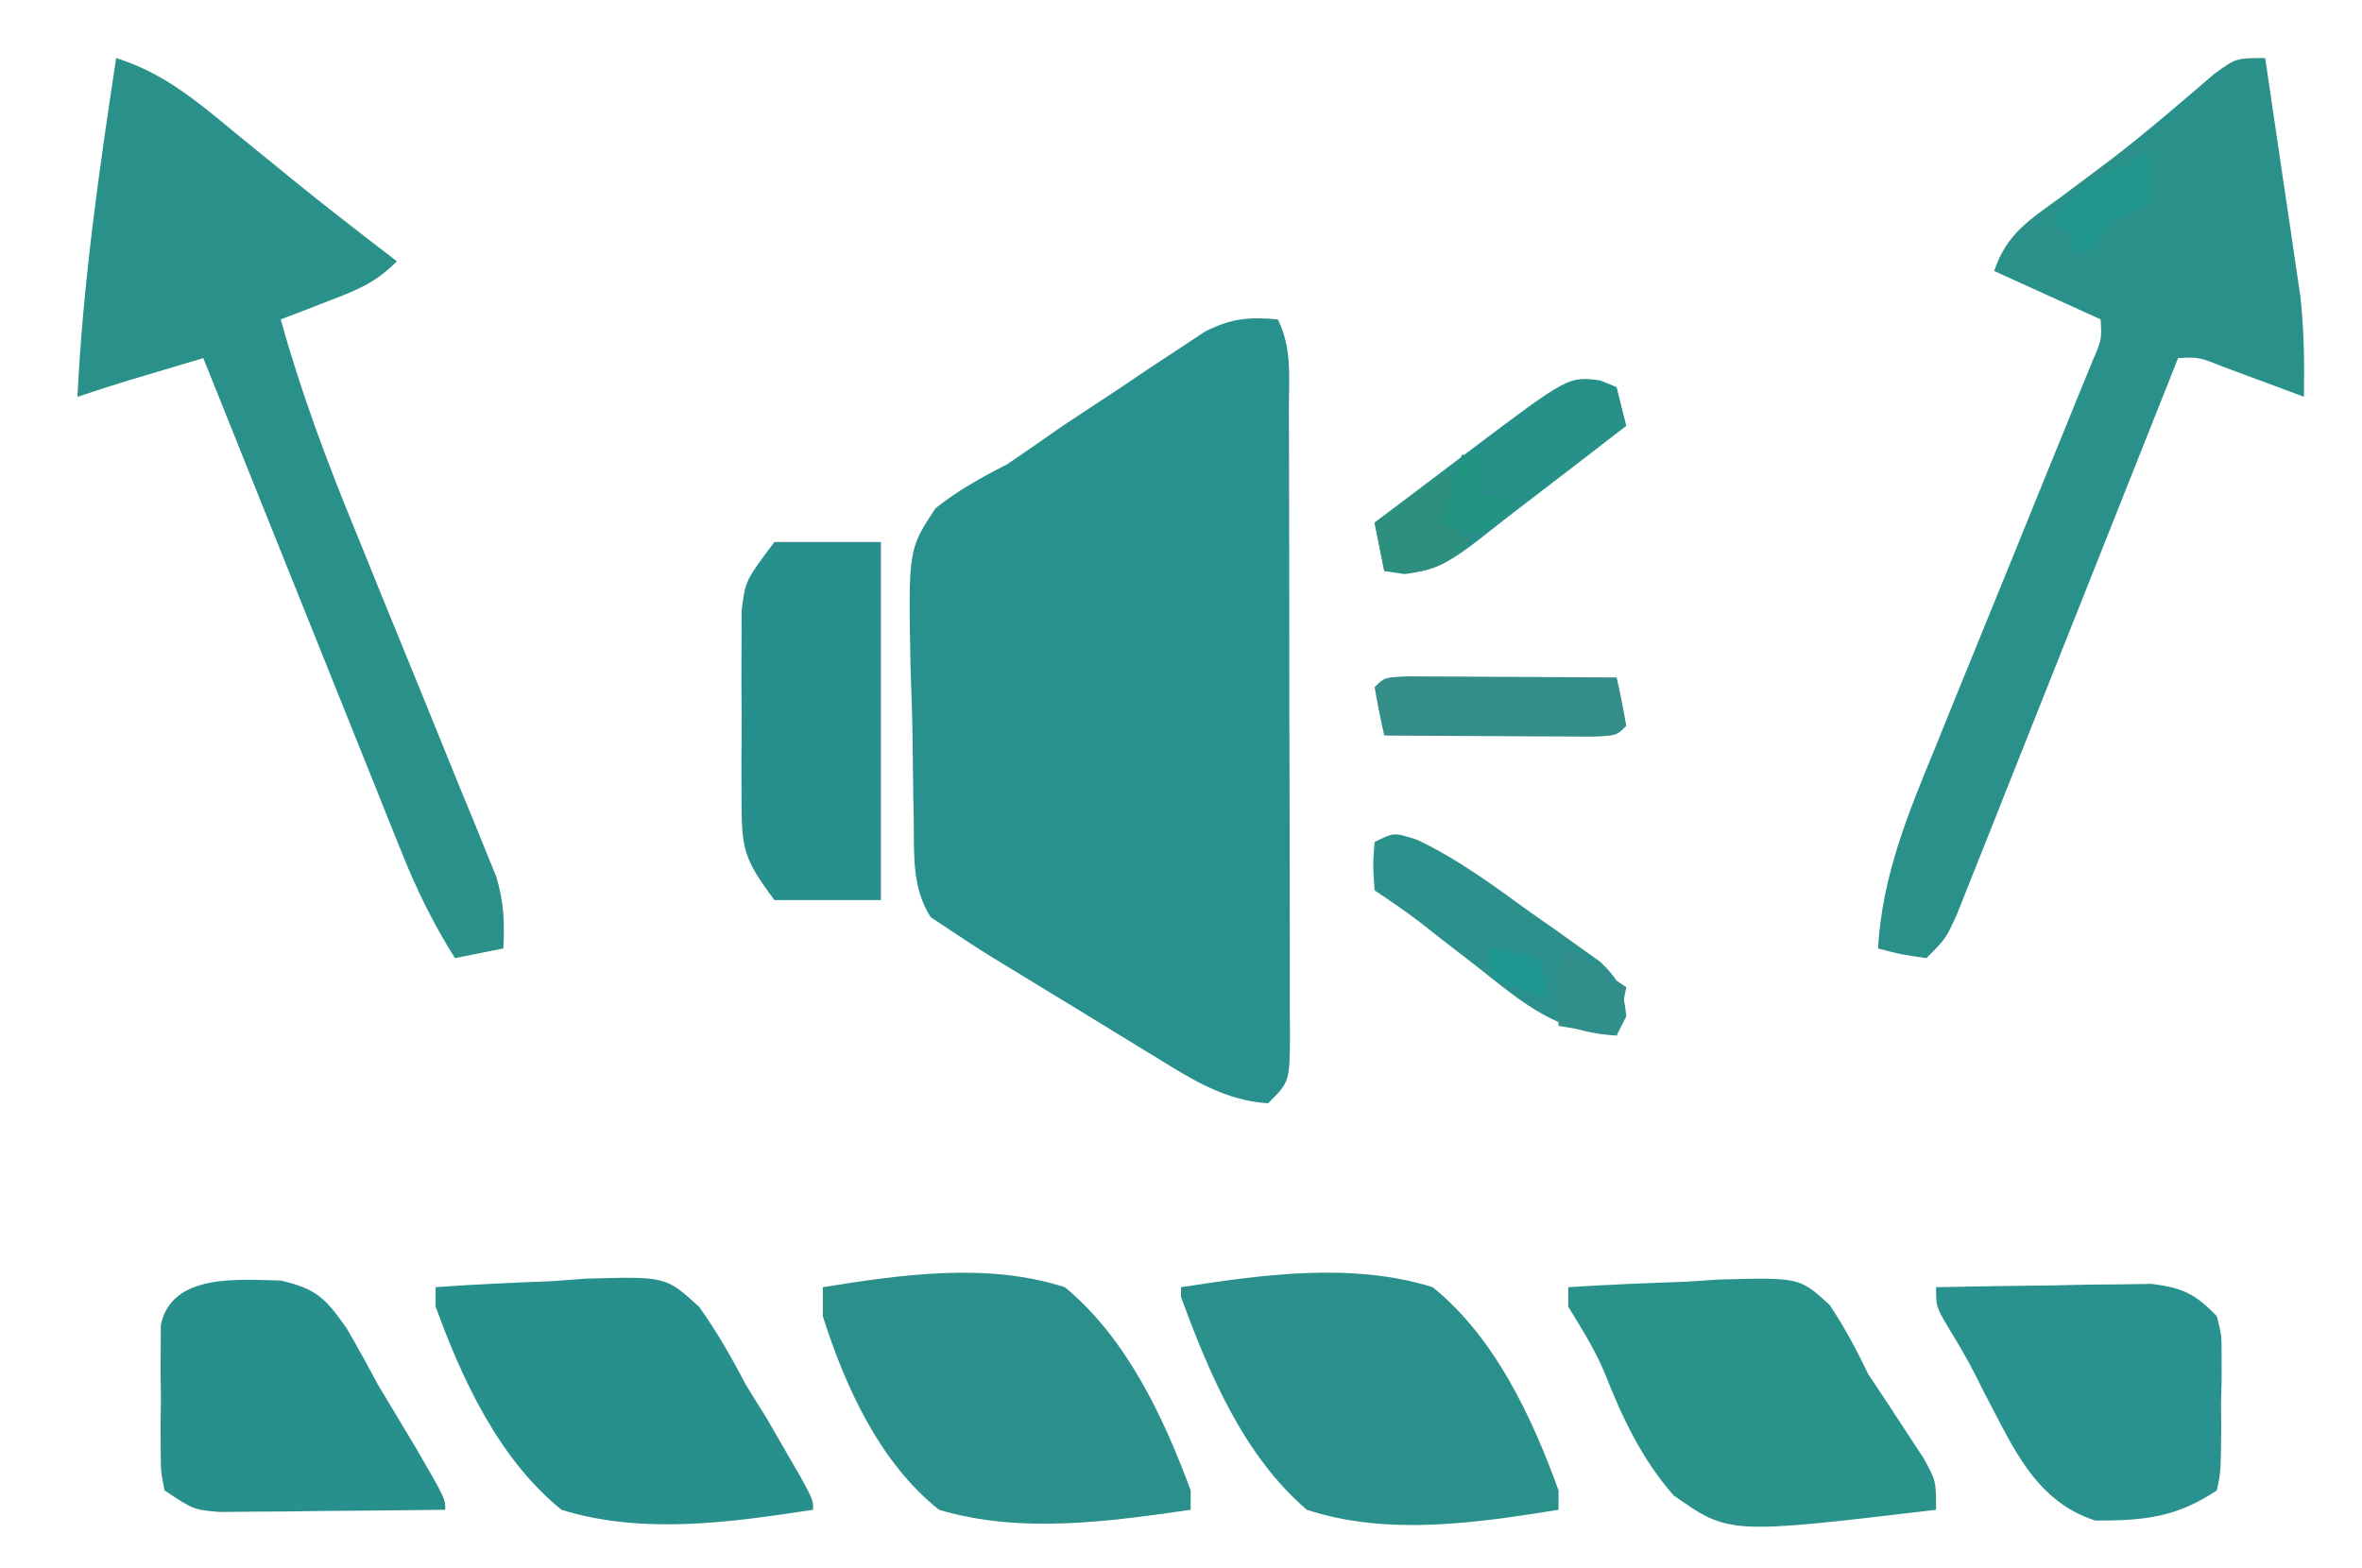<?xml version="1.0" encoding="UTF-8"?>
<svg version="1.1" xmlns="http://www.w3.org/2000/svg" width="244" height="162">
<path d="M0 0 C1.486 2.973 1.147 6.004 1.145 9.264 C1.149 10.012 1.152 10.76 1.155 11.531 C1.165 14.01 1.167 16.489 1.168 18.969 C1.171 20.687 1.175 22.406 1.178 24.125 C1.184 27.73 1.186 31.334 1.185 34.939 C1.185 39.566 1.199 44.193 1.216 48.821 C1.227 52.371 1.229 55.92 1.229 59.47 C1.23 61.177 1.234 62.883 1.242 64.59 C1.252 66.972 1.249 69.354 1.243 71.736 C1.249 72.446 1.254 73.156 1.26 73.887 C1.228 78.772 1.228 78.772 -1 81 C-5.438 80.714 -8.814 78.575 -12.508 76.289 C-13.115 75.92 -13.722 75.551 -14.348 75.171 C-15.626 74.393 -16.902 73.611 -18.175 72.826 C-20.121 71.628 -22.073 70.442 -24.027 69.258 C-25.271 68.498 -26.515 67.738 -27.758 66.977 C-28.339 66.623 -28.92 66.27 -29.519 65.906 C-31.033 64.969 -32.518 63.987 -34 63 C-34.611 62.595 -35.222 62.191 -35.852 61.774 C-37.837 58.707 -37.552 55.187 -37.609 51.641 C-37.626 50.818 -37.644 49.995 -37.661 49.148 C-37.69 47.406 -37.709 45.665 -37.721 43.923 C-37.75 41.271 -37.843 38.627 -37.938 35.977 C-38.175 23.777 -38.175 23.777 -35.356 19.515 C-33.01 17.652 -30.669 16.358 -28 15 C-26.076 13.696 -24.165 12.373 -22.266 11.035 C-20.263 9.707 -18.258 8.383 -16.25 7.062 C-15.236 6.379 -14.221 5.695 -13.176 4.99 C-12.195 4.345 -11.214 3.7 -10.203 3.035 C-9.323 2.451 -8.443 1.867 -7.536 1.266 C-4.768 -0.116 -3.05 -0.266 0 0 Z " fill="#28918E" transform="translate(132,33)"/>
<path d="M0 0 C0.675 4.52 1.338 9.041 2 13.562 C2.191 14.839 2.382 16.116 2.578 17.432 C2.759 18.672 2.939 19.913 3.125 21.191 C3.376 22.896 3.376 22.896 3.633 24.635 C4.013 28.117 4.062 31.5 4 35 C3.229 34.711 2.458 34.422 1.664 34.125 C0.661 33.754 -0.342 33.383 -1.375 33 C-2.373 32.629 -3.37 32.258 -4.398 31.875 C-6.858 30.894 -6.858 30.894 -9 31 C-9.296 31.747 -9.592 32.494 -9.898 33.264 C-12.688 40.3 -15.483 47.334 -18.284 54.365 C-19.724 57.981 -21.162 61.597 -22.595 65.214 C-23.978 68.704 -25.366 72.193 -26.758 75.679 C-27.288 77.011 -27.817 78.344 -28.344 79.677 C-29.081 81.541 -29.825 83.403 -30.57 85.265 C-31.203 86.857 -31.203 86.857 -31.848 88.482 C-33 91 -33 91 -35 93 C-37.625 92.625 -37.625 92.625 -40 92 C-39.546 84.462 -36.948 78.196 -34.09 71.258 C-33.346 69.418 -32.602 67.577 -31.859 65.737 C-30.823 63.179 -29.778 60.625 -28.733 58.071 C-26.896 53.577 -25.072 49.079 -23.25 44.579 C-22.28 42.186 -21.307 39.796 -20.329 37.407 C-19.891 36.332 -19.454 35.257 -19.004 34.149 C-18.616 33.2 -18.228 32.252 -17.828 31.275 C-16.886 29.09 -16.886 29.09 -17 27 C-20.63 25.35 -24.26 23.7 -28 22 C-26.705 18.115 -24.302 16.702 -21.125 14.375 C-19.941 13.491 -18.759 12.606 -17.578 11.719 C-16.981 11.27 -16.383 10.822 -15.768 10.359 C-12.151 7.578 -8.705 4.587 -5.242 1.617 C-3 0 -3 0 0 0 Z " fill="#29918A" transform="translate(234,6)"/>
<path d="M0 0 C4.927 1.551 8.338 4.45 12.25 7.688 C13.579 8.77 14.908 9.852 16.238 10.934 C16.88 11.458 17.521 11.983 18.182 12.523 C21.738 15.412 25.369 18.206 29 21 C26.715 23.285 24.875 23.971 21.875 25.125 C20.965 25.478 20.055 25.831 19.117 26.195 C18.419 26.461 17.72 26.726 17 27 C19.071 34.467 21.723 41.576 24.668 48.738 C25.57 50.961 26.472 53.185 27.373 55.408 C28.785 58.877 30.2 62.344 31.62 65.81 C32.998 69.179 34.365 72.552 35.73 75.926 C36.159 76.962 36.587 77.999 37.028 79.067 C37.418 80.035 37.809 81.003 38.212 82.001 C38.558 82.848 38.904 83.695 39.261 84.568 C40.051 87.168 40.138 89.298 40 92 C37.525 92.495 37.525 92.495 35 93 C32.796 89.502 31.087 86.035 29.548 82.2 C29.088 81.059 28.628 79.918 28.153 78.743 C27.666 77.522 27.178 76.301 26.676 75.043 C26.165 73.772 25.653 72.501 25.142 71.231 C23.801 67.9 22.466 64.567 21.132 61.234 C19.768 57.827 18.398 54.422 17.029 51.018 C14.348 44.347 11.672 37.674 9 31 C7.396 31.479 5.792 31.958 4.188 32.438 C3.294 32.704 2.401 32.971 1.48 33.246 C-0.355 33.804 -2.18 34.393 -4 35 C-3.426 23.215 -1.773 11.654 0 0 Z " fill="#29918A" transform="translate(12,6)"/>
<path d="M0 0 C8.201 -1.309 16.963 -2.581 25 0 C31.345 5.233 35.184 13.384 38 21 C38 21.66 38 22.32 38 23 C29.476 24.232 20.371 25.506 12 23 C5.91 18.16 2.315 10.314 0 3 C0 2.01 0 1.02 0 0 Z " fill="#2B908B" transform="translate(85,133)"/>
<path d="M0 0 C4.04 -0.262 8.079 -0.422 12.125 -0.562 C13.267 -0.638 14.409 -0.713 15.586 -0.791 C23.898 -1.008 23.898 -1.008 27.007 1.837 C28.556 4.158 29.795 6.485 31 9 C32.048 10.574 32.048 10.574 33.117 12.18 C33.697 13.069 34.277 13.959 34.875 14.875 C35.471 15.78 36.066 16.685 36.68 17.617 C38 20 38 20 38 23 C16.613 25.542 16.613 25.542 10.883 21.51 C7.61 17.779 5.588 13.496 3.782 8.905 C2.772 6.446 1.373 4.27 0 2 C0 1.34 0 0.68 0 0 Z " fill="#29928A" transform="translate(162,133)"/>
<path d="M0 0 C8.527 -1.303 17.635 -2.603 26 0 C32.411 5.188 36.229 13.352 39 21 C39 21.66 39 22.32 39 23 C30.484 24.364 21.336 25.731 13 23 C6.481 17.428 2.901 8.926 0 1 C0 0.67 0 0.34 0 0 Z " fill="#2A908C" transform="translate(122,133)"/>
<path d="M0 0 C4.019 -0.292 8.036 -0.468 12.062 -0.625 C13.196 -0.709 14.33 -0.793 15.498 -0.879 C23.774 -1.12 23.774 -1.12 27.232 2.04 C29.052 4.615 30.553 7.2 32 10 C32.731 11.193 33.468 12.383 34.215 13.566 C34.783 14.555 35.352 15.544 35.938 16.562 C36.817 18.08 36.817 18.08 37.715 19.629 C39 22 39 22 39 23 C30.473 24.303 21.365 25.603 13 23 C6.589 17.812 2.771 9.648 0 2 C0 1.34 0 0.68 0 0 Z " fill="#28908C" transform="translate(45,133)"/>
<path d="M0 0 C4.083 -0.087 8.166 -0.14 12.25 -0.188 C13.409 -0.213 14.568 -0.238 15.762 -0.264 C16.877 -0.273 17.992 -0.283 19.141 -0.293 C20.167 -0.309 21.193 -0.324 22.251 -0.341 C25.437 0.054 26.788 0.686 29 3 C29.502 4.961 29.502 4.961 29.496 7.16 C29.497 7.954 29.497 8.747 29.498 9.564 C29.478 10.389 29.458 11.213 29.438 12.062 C29.445 12.891 29.452 13.719 29.459 14.572 C29.411 19.138 29.411 19.138 29 21 C24.8 23.8 21.444 24.13 16.441 24.113 C10.226 22.103 7.949 16.505 5.023 10.988 C4.678 10.301 4.332 9.613 3.976 8.905 C3.135 7.264 2.19 5.677 1.227 4.105 C0 2 0 2 0 0 Z " fill="#29918E" transform="translate(200,133)"/>
<path d="M0 0 C3.63 0 7.26 0 11 0 C11 12.21 11 24.42 11 37 C7.37 37 3.74 37 0 37 C-3.28 32.627 -3.383 31.624 -3.398 26.406 C-3.402 25.129 -3.406 23.851 -3.41 22.535 C-3.404 21.873 -3.398 21.21 -3.391 20.528 C-3.375 18.506 -3.391 16.486 -3.41 14.465 C-3.406 13.187 -3.402 11.91 -3.398 10.594 C-3.395 9.425 -3.392 8.257 -3.388 7.053 C-3 4 -3 4 0 0 Z " fill="#27908D" transform="translate(80,56)"/>
<path d="M0 0 C3.708 0.849 4.65 1.858 6.816 4.938 C7.917 6.833 8.977 8.752 10.004 10.688 C11.315 12.876 12.627 15.064 13.941 17.25 C17.004 22.534 17.004 22.534 17.004 23.688 C12.733 23.745 8.462 23.781 4.191 23.812 C2.976 23.829 1.762 23.846 0.51 23.863 C-0.654 23.87 -1.817 23.876 -3.016 23.883 C-4.626 23.899 -4.626 23.899 -6.269 23.915 C-8.996 23.688 -8.996 23.688 -11.996 21.688 C-12.384 19.748 -12.384 19.748 -12.395 17.406 C-12.398 16.564 -12.402 15.723 -12.406 14.855 C-12.395 13.975 -12.383 13.095 -12.371 12.188 C-12.383 11.307 -12.394 10.427 -12.406 9.52 C-12.402 8.678 -12.399 7.836 -12.395 6.969 C-12.391 6.196 -12.388 5.423 -12.384 4.627 C-11.298 -0.801 -4.319 -0.083 0 0 Z " fill="#28908C" transform="translate(28.996,132.312)"/>
<path d="M0 0 C0.557 0.227 1.114 0.454 1.688 0.688 C2.018 2.007 2.348 3.328 2.688 4.688 C-1.108 7.627 -4.912 10.555 -8.727 13.469 C-10.013 14.457 -11.287 15.459 -12.559 16.465 C-15.191 18.487 -16.906 19.644 -20.25 20 C-20.931 19.897 -21.611 19.794 -22.312 19.688 C-22.642 18.038 -22.973 16.387 -23.312 14.688 C-20.753 12.746 -18.189 10.81 -15.625 8.875 C-14.904 8.328 -14.183 7.781 -13.439 7.217 C-3.274 -0.442 -3.274 -0.442 0 0 Z " fill="#279089" transform="translate(165.312,39.312)"/>
<path d="M0 0 C4.325 2.03 8.034 4.833 11.899 7.619 C12.727 8.196 13.555 8.774 14.407 9.369 C15.194 9.933 15.98 10.498 16.79 11.08 C17.866 11.846 17.866 11.846 18.963 12.628 C20.909 14.492 21.379 15.584 21.649 18.244 C21.319 18.904 20.989 19.564 20.649 20.244 C14.535 19.927 11.071 16.964 6.462 13.306 C5.052 12.213 3.642 11.121 2.231 10.029 C1.615 9.543 0.999 9.057 0.364 8.556 C-1.161 7.389 -2.753 6.309 -4.351 5.244 C-4.538 2.619 -4.538 2.619 -4.351 0.244 C-2.351 -0.756 -2.351 -0.756 0 0 Z " fill="#2C908C" transform="translate(146.351,86.756)"/>
<path d="M0 0 C1 0.005 2 0.01 3.031 0.016 C4.111 0.019 5.19 0.022 6.302 0.026 C8.007 0.038 8.007 0.038 9.746 0.051 C11.456 0.058 11.456 0.058 13.201 0.065 C16.028 0.077 18.856 0.093 21.683 0.114 C22.066 1.77 22.397 3.438 22.683 5.114 C21.683 6.114 21.683 6.114 19.367 6.227 C18.366 6.222 17.366 6.217 16.336 6.211 C15.256 6.208 14.177 6.205 13.064 6.201 C11.928 6.193 10.792 6.185 9.621 6.176 C8.481 6.172 7.34 6.167 6.166 6.162 C3.338 6.151 0.511 6.134 -2.317 6.114 C-2.699 4.457 -3.031 2.789 -3.317 1.114 C-2.317 0.114 -2.317 0.114 0 0 Z " fill="#358D88" transform="translate(145.317,69.886)"/>
<path d="M0 0 C-0.041 0.784 -0.083 1.567 -0.125 2.375 C-0.287 5.161 -0.287 5.161 2 7 C-0.36 9.097 -1.546 9.969 -4.75 10.188 C-5.492 10.126 -6.235 10.064 -7 10 C-7.33 8.35 -7.66 6.7 -8 5 C-6.856 4.164 -5.71 3.331 -4.562 2.5 C-3.924 2.036 -3.286 1.572 -2.629 1.094 C-1 0 -1 0 0 0 Z " fill="#2D8F7E" transform="translate(150,49)"/>
<path d="M0 0 C0.33 0 0.66 0 1 0 C1 1.65 1 3.3 1 5 C0.381 5.268 -0.237 5.536 -0.875 5.812 C-3.3 6.956 -3.3 6.956 -5 10 C-5.66 10 -6.32 10 -7 10 C-7 9.34 -7 8.68 -7 8 C-7.66 7.67 -8.32 7.34 -9 7 C-6.775 3.487 -4.903 2.335 -1 1 C-0.67 0.67 -0.34 0.34 0 0 Z " fill="#1E958D" transform="translate(221,16)"/>
<path d="M0 0 C2.97 1.98 2.97 1.98 6 4 C5.67 5.65 5.34 7.3 5 9 C2.03 8.505 2.03 8.505 -1 8 C-1.125 2.25 -1.125 2.25 0 0 Z " fill="#318E8A" transform="translate(162,98)"/>
<path d="M0 0 C0.66 0 1.32 0 2 0 C2 1.32 2 2.64 2 4 C3.32 4.33 4.64 4.66 6 5 C4.25 6.562 4.25 6.562 2 8 C-0.25 7.688 -0.25 7.688 -2 7 C-1.34 4.69 -0.68 2.38 0 0 Z " fill="#229482" transform="translate(151,47)"/>
<path d="M0 0 C2.475 0.495 2.475 0.495 5 1 C5.33 2.32 5.66 3.64 6 5 C3.831 4.494 2 4 0 3 C0 2.01 0 1.02 0 0 Z " fill="#1E9692" transform="translate(154,98)"/>
</svg>
